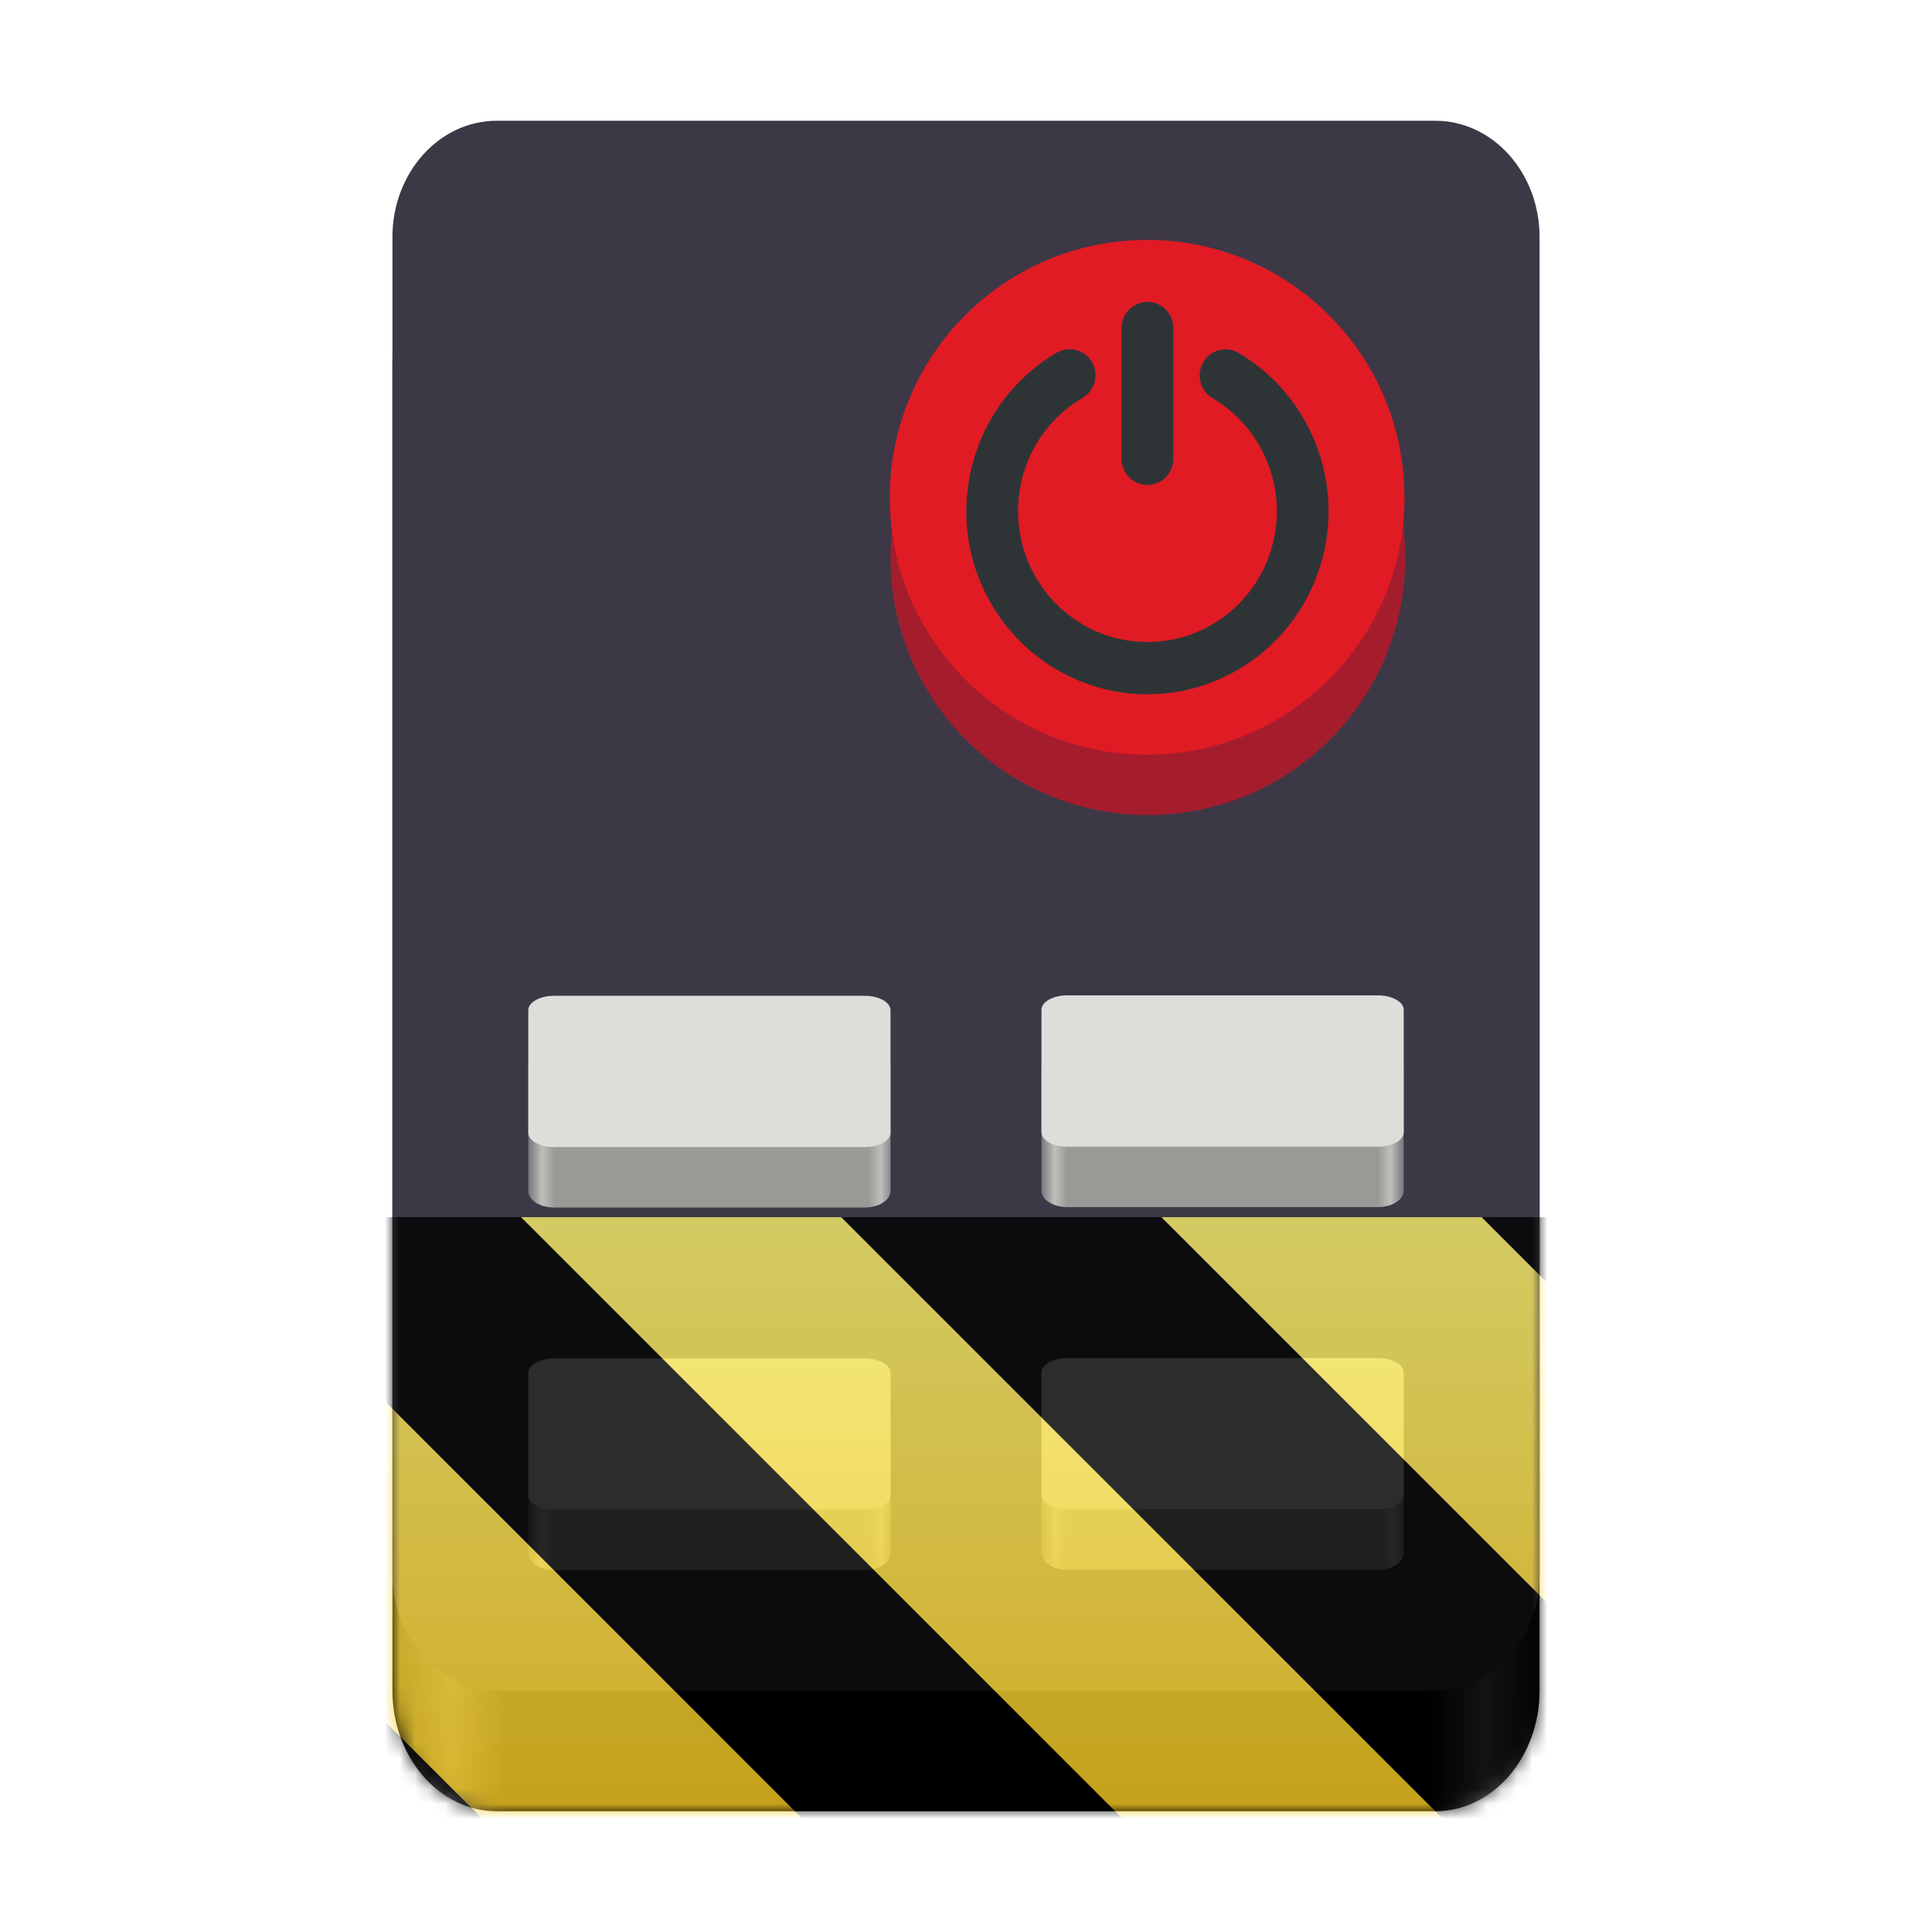 <?xml version="1.0" encoding="UTF-8"?>
<svg height="128px" viewBox="0 0 128 128" width="128px" xmlns="http://www.w3.org/2000/svg" xmlns:xlink="http://www.w3.org/1999/xlink">
    <filter id="a" height="100%" width="100%" x="0%" y="0%">
        <feColorMatrix color-interpolation-filters="sRGB" values="0 0 0 0 1 0 0 0 0 1 0 0 0 0 1 0 0 0 1 0"/>
    </filter>
    <linearGradient id="b" gradientTransform="matrix(0.17 0 0 0.342 10.97 273.74)" gradientUnits="userSpaceOnUse" x1="88.596" x2="536.596" y1="-449.394" y2="-449.394">
        <stop offset="0"/>
        <stop offset="0.05" stop-color="#5e5c64"/>
        <stop offset="0.1"/>
        <stop offset="0.9"/>
        <stop offset="0.95" stop-color="#5e5c64"/>
        <stop offset="1"/>
    </linearGradient>
    <linearGradient id="c" gradientUnits="userSpaceOnUse">
        <stop offset="0" stop-color="#77767b"/>
        <stop offset="0.036" stop-color="#c0bfbc"/>
        <stop offset="0.071" stop-color="#9a9996"/>
        <stop offset="0.929" stop-color="#9a9996"/>
        <stop offset="0.964" stop-color="#c0bfbc"/>
        <stop offset="1" stop-color="#77767b"/>
    </linearGradient>
    <linearGradient id="d" gradientTransform="matrix(0.054 0 0 0.034 30.254 119.36)" x1="88.596" x2="536.596" xlink:href="#c" y1="-449.394" y2="-449.394"/>
    <linearGradient id="e" gradientTransform="matrix(0.054 0 0 0.034 64.254 119.333)" x1="88.596" x2="536.596" xlink:href="#c" y1="-449.394" y2="-449.394"/>
    <linearGradient id="f" gradientTransform="matrix(0.054 0 0 0.034 30.254 95.333)" x1="88.596" x2="536.596" xlink:href="#c" y1="-449.394" y2="-449.394"/>
    <linearGradient id="g" gradientTransform="matrix(1.521 0 0 0.657 34 -196.053)" x1="23.009" x2="38.787" xlink:href="#c" y1="404.094" y2="404.094"/>
    <clipPath id="h">
        <rect height="128" width="128"/>
    </clipPath>
    <clipPath id="i">
        <rect height="128" width="128"/>
    </clipPath>
    <mask id="j">
        <g filter="url(#a)">
            <g clip-path="url(#i)" filter="url(#a)">
                <g clip-path="url(#h)">
                    <path d="m 32.91 16 h 62.18 c 3.816 0 6.91 3.582 6.91 8 v 88 c 0 4.418 -3.094 8 -6.91 8 h -62.18 c -3.816 0 -6.91 -3.582 -6.91 -8 v -88 c 0 -4.418 3.094 -8 6.91 -8 z m 0 0" fill="url(#b)"/>
                    <path d="m 32.91 8 h 62.18 c 3.816 0 6.91 3.449 6.91 7.703 v 88.594 c 0 4.254 -3.094 7.703 -6.91 7.703 h -62.18 c -3.816 0 -6.91 -3.449 -6.91 -7.703 v -88.594 c 0 -4.254 3.094 -7.703 6.91 -7.703 z m 0 0" fill="#3d3846"/>
                    <path d="m 93.105 36.949 c 0 9.418 -7.637 17.051 -17.055 17.051 c -9.414 0 -17.051 -7.633 -17.051 -17.051 s 7.637 -17.055 17.051 -17.055 c 9.418 0 17.055 7.637 17.055 17.055 z m 0 0" fill="#a51d2d"/>
                    <path d="m 36.715 93.652 h 20.57 c 0.949 0 1.715 0.492 1.715 1.094 v 8.188 c 0 0.605 -0.766 1.094 -1.715 1.094 h -20.57 c -0.949 0 -1.715 -0.488 -1.715 -1.094 v -8.188 c 0 -0.602 0.766 -1.094 1.715 -1.094 z m 0 0" fill="url(#d)"/>
                    <path d="m 36.715 90 h 20.57 c 0.949 0 1.715 0.426 1.715 0.953 v 8.117 c 0 0.527 -0.766 0.957 -1.715 0.957 h -20.57 c -0.949 0 -1.715 -0.43 -1.715 -0.957 v -8.117 c 0 -0.527 0.766 -0.953 1.715 -0.953 z m 0 0" fill="#deddda"/>
                    <path d="m 70.715 93.629 h 20.57 c 0.949 0 1.715 0.488 1.715 1.09 v 8.188 c 0 0.605 -0.766 1.094 -1.715 1.094 h -20.57 c -0.949 0 -1.715 -0.488 -1.715 -1.094 v -8.188 c 0 -0.602 0.766 -1.09 1.715 -1.09 z m 0 0" fill="url(#e)"/>
                    <path d="m 70.715 89.973 h 20.57 c 0.949 0 1.715 0.43 1.715 0.957 v 8.117 c 0 0.527 -0.766 0.953 -1.715 0.953 h -20.57 c -0.949 0 -1.715 -0.426 -1.715 -0.953 v -8.117 c 0 -0.527 0.766 -0.957 1.715 -0.957 z m 0 0" fill="#deddda"/>
                    <path d="m 36.715 69.629 h 20.57 c 0.949 0 1.715 0.488 1.715 1.09 v 8.188 c 0 0.605 -0.766 1.094 -1.715 1.094 h -20.57 c -0.949 0 -1.715 -0.488 -1.715 -1.094 v -8.188 c 0 -0.602 0.766 -1.09 1.715 -1.09 z m 0 0" fill="url(#f)"/>
                    <path d="m 36.715 65.973 h 20.57 c 0.949 0 1.715 0.43 1.715 0.957 v 8.117 c 0 0.527 -0.766 0.953 -1.715 0.953 h -20.57 c -0.949 0 -1.715 -0.426 -1.715 -0.953 v -8.117 c 0 -0.527 0.766 -0.957 1.715 -0.957 z m 0 0" fill="#deddda"/>
                    <path d="m 70.715 69.602 h 20.57 c 0.949 0 1.715 0.488 1.715 1.09 v 8.191 c 0 0.602 -0.766 1.09 -1.715 1.09 h -20.57 c -0.949 0 -1.715 -0.488 -1.715 -1.09 v -8.191 c 0 -0.602 0.766 -1.09 1.715 -1.09 z m 0 0" fill="url(#g)"/>
                    <path d="m 70.715 65.945 h 20.57 c 0.949 0 1.715 0.43 1.715 0.957 v 8.117 c 0 0.527 -0.766 0.953 -1.715 0.953 h -20.57 c -0.949 0 -1.715 -0.426 -1.715 -0.953 v -8.117 c 0 -0.527 0.766 -0.957 1.715 -0.957 z m 0 0" fill="#deddda"/>
                    <path d="m 93.051 32.949 c 0 9.418 -7.633 17.051 -17.051 17.051 s -17.051 -7.633 -17.051 -17.051 s 7.633 -17.055 17.051 -17.055 s 17.051 7.637 17.051 17.055 z m 0 0" fill="#e01b24"/>
                    <path d="m 76.02 20 c -0.945 0 -1.715 0.777 -1.715 1.734 v 8.664 c 0 0.957 0.77 1.734 1.715 1.734 c 0.945 0 1.715 -0.777 1.715 -1.734 v -8.664 c 0 -0.957 -0.77 -1.734 -1.715 -1.734 z m -5.379 3.148 c -0.219 0.027 -0.434 0.102 -0.629 0.215 c -4.688 2.742 -6.984 8.352 -5.586 13.645 c 1.406 5.289 6.164 8.984 11.574 8.992 c 5.418 0.008 10.188 -3.676 11.602 -8.957 c 1.418 -5.289 -0.859 -10.902 -5.539 -13.656 c -0.816 -0.488 -1.871 -0.211 -2.344 0.621 c -0.23 0.395 -0.297 0.867 -0.184 1.312 c 0.121 0.449 0.402 0.828 0.797 1.059 c 3.355 1.977 4.977 5.965 3.965 9.758 c -1.016 3.781 -4.406 6.402 -8.285 6.398 c -3.883 -0.008 -7.266 -2.637 -8.27 -6.426 c -1.004 -3.793 0.621 -7.781 3.984 -9.746 c 0.816 -0.48 1.098 -1.535 0.625 -2.363 c -0.23 -0.398 -0.598 -0.688 -1.039 -0.805 c -0.215 -0.062 -0.441 -0.074 -0.672 -0.047 z m 0 0" fill="#2e3436"/>
                </g>
            </g>
        </g>
    </mask>
    <mask id="k">
        <g filter="url(#a)">
            <rect fill-opacity="0.8" height="184.32" width="184.32" x="-28.16" y="-28.16"/>
        </g>
    </mask>
    <linearGradient id="l" gradientTransform="matrix(0 0.37 -0.985 0 295.385 -30.36)" gradientUnits="userSpaceOnUse" x1="300" x2="428" y1="235" y2="235">
        <stop offset="0" stop-color="#f9f06b"/>
        <stop offset="1" stop-color="#f5c211"/>
    </linearGradient>
    <clipPath id="m">
        <rect height="128" width="128"/>
    </clipPath>
    <clipPath id="n">
        <rect height="128" width="128"/>
    </clipPath>
    <path d="m 32.91 16 h 62.18 c 3.816 0 6.91 3.582 6.91 8 v 88 c 0 4.418 -3.094 8 -6.91 8 h -62.18 c -3.816 0 -6.91 -3.582 -6.91 -8 v -88 c 0 -4.418 3.094 -8 6.91 -8 z m 0 0" fill="url(#b)"/>
    <path d="m 32.91 8 h 62.18 c 3.816 0 6.91 3.449 6.91 7.703 v 88.594 c 0 4.254 -3.094 7.703 -6.91 7.703 h -62.18 c -3.816 0 -6.91 -3.449 -6.91 -7.703 v -88.594 c 0 -4.254 3.094 -7.703 6.91 -7.703 z m 0 0" fill="#3d3846"/>
    <path d="m 93.105 36.949 c 0 9.418 -7.637 17.051 -17.055 17.051 c -9.414 0 -17.051 -7.633 -17.051 -17.051 s 7.637 -17.055 17.051 -17.055 c 9.418 0 17.055 7.637 17.055 17.055 z m 0 0" fill="#a51d2d"/>
    <path d="m 36.715 93.652 h 20.57 c 0.949 0 1.715 0.492 1.715 1.094 v 8.188 c 0 0.605 -0.766 1.094 -1.715 1.094 h -20.57 c -0.949 0 -1.715 -0.488 -1.715 -1.094 v -8.188 c 0 -0.602 0.766 -1.094 1.715 -1.094 z m 0 0" fill="url(#d)"/>
    <path d="m 36.715 90 h 20.57 c 0.949 0 1.715 0.426 1.715 0.953 v 8.117 c 0 0.527 -0.766 0.957 -1.715 0.957 h -20.57 c -0.949 0 -1.715 -0.43 -1.715 -0.957 v -8.117 c 0 -0.527 0.766 -0.953 1.715 -0.953 z m 0 0" fill="#deddda"/>
    <path d="m 70.715 93.629 h 20.57 c 0.949 0 1.715 0.488 1.715 1.09 v 8.188 c 0 0.605 -0.766 1.094 -1.715 1.094 h -20.57 c -0.949 0 -1.715 -0.488 -1.715 -1.094 v -8.188 c 0 -0.602 0.766 -1.09 1.715 -1.09 z m 0 0" fill="url(#e)"/>
    <path d="m 70.715 89.973 h 20.57 c 0.949 0 1.715 0.43 1.715 0.957 v 8.117 c 0 0.527 -0.766 0.953 -1.715 0.953 h -20.57 c -0.949 0 -1.715 -0.426 -1.715 -0.953 v -8.117 c 0 -0.527 0.766 -0.957 1.715 -0.957 z m 0 0" fill="#deddda"/>
    <path d="m 36.715 69.629 h 20.57 c 0.949 0 1.715 0.488 1.715 1.09 v 8.188 c 0 0.605 -0.766 1.094 -1.715 1.094 h -20.57 c -0.949 0 -1.715 -0.488 -1.715 -1.094 v -8.188 c 0 -0.602 0.766 -1.09 1.715 -1.09 z m 0 0" fill="url(#f)"/>
    <path d="m 36.715 65.973 h 20.57 c 0.949 0 1.715 0.43 1.715 0.957 v 8.117 c 0 0.527 -0.766 0.953 -1.715 0.953 h -20.57 c -0.949 0 -1.715 -0.426 -1.715 -0.953 v -8.117 c 0 -0.527 0.766 -0.957 1.715 -0.957 z m 0 0" fill="#deddda"/>
    <path d="m 70.715 69.602 h 20.57 c 0.949 0 1.715 0.488 1.715 1.09 v 8.191 c 0 0.602 -0.766 1.09 -1.715 1.09 h -20.57 c -0.949 0 -1.715 -0.488 -1.715 -1.09 v -8.191 c 0 -0.602 0.766 -1.09 1.715 -1.09 z m 0 0" fill="url(#g)"/>
    <path d="m 70.715 65.945 h 20.57 c 0.949 0 1.715 0.43 1.715 0.957 v 8.117 c 0 0.527 -0.766 0.953 -1.715 0.953 h -20.57 c -0.949 0 -1.715 -0.426 -1.715 -0.953 v -8.117 c 0 -0.527 0.766 -0.957 1.715 -0.957 z m 0 0" fill="#deddda"/>
    <path d="m 93.051 32.949 c 0 9.418 -7.633 17.051 -17.051 17.051 s -17.051 -7.633 -17.051 -17.051 s 7.633 -17.055 17.051 -17.055 s 17.051 7.637 17.051 17.055 z m 0 0" fill="#e01b24"/>
    <path d="m 76.02 20 c -0.945 0 -1.715 0.777 -1.715 1.734 v 8.664 c 0 0.957 0.77 1.734 1.715 1.734 c 0.945 0 1.715 -0.777 1.715 -1.734 v -8.664 c 0 -0.957 -0.77 -1.734 -1.715 -1.734 z m -5.379 3.148 c -0.219 0.027 -0.434 0.102 -0.629 0.215 c -4.688 2.742 -6.984 8.352 -5.586 13.645 c 1.406 5.289 6.164 8.984 11.574 8.992 c 5.418 0.008 10.188 -3.676 11.602 -8.957 c 1.418 -5.289 -0.859 -10.902 -5.539 -13.656 c -0.816 -0.488 -1.871 -0.211 -2.344 0.621 c -0.23 0.395 -0.297 0.867 -0.184 1.312 c 0.121 0.449 0.402 0.828 0.797 1.059 c 3.355 1.977 4.977 5.965 3.965 9.758 c -1.016 3.781 -4.406 6.402 -8.285 6.398 c -3.883 -0.008 -7.266 -2.637 -8.27 -6.426 c -1.004 -3.793 0.621 -7.781 3.984 -9.746 c 0.816 -0.48 1.098 -1.535 0.625 -2.363 c -0.23 -0.398 -0.598 -0.688 -1.039 -0.805 c -0.215 -0.062 -0.441 -0.074 -0.672 -0.047 z m 0 0" fill="#2e3436"/>
    <g mask="url(#j)">
        <g clip-path="url(#n)">
            <g mask="url(#k)">
                <g clip-path="url(#m)">
                    <path d="m 128 80.641 v 47.359 h -128 v -47.359 z m 0 0" fill="url(#l)"/>
                    <path d="m 13.309 80.641 l 47.355 47.359 h 21.215 l -47.359 -47.359 z m 42.422 0 l 47.363 47.359 h 21.215 l -47.363 -47.359 z m 42.43 0 l 29.84 29.84 v -21.211 l -8.629 -8.629 z m -98.16 7.906 v 21.215 l 18.238 18.238 h 21.215 z m 0 0"/>
                </g>
            </g>
        </g>
    </g>
</svg>
